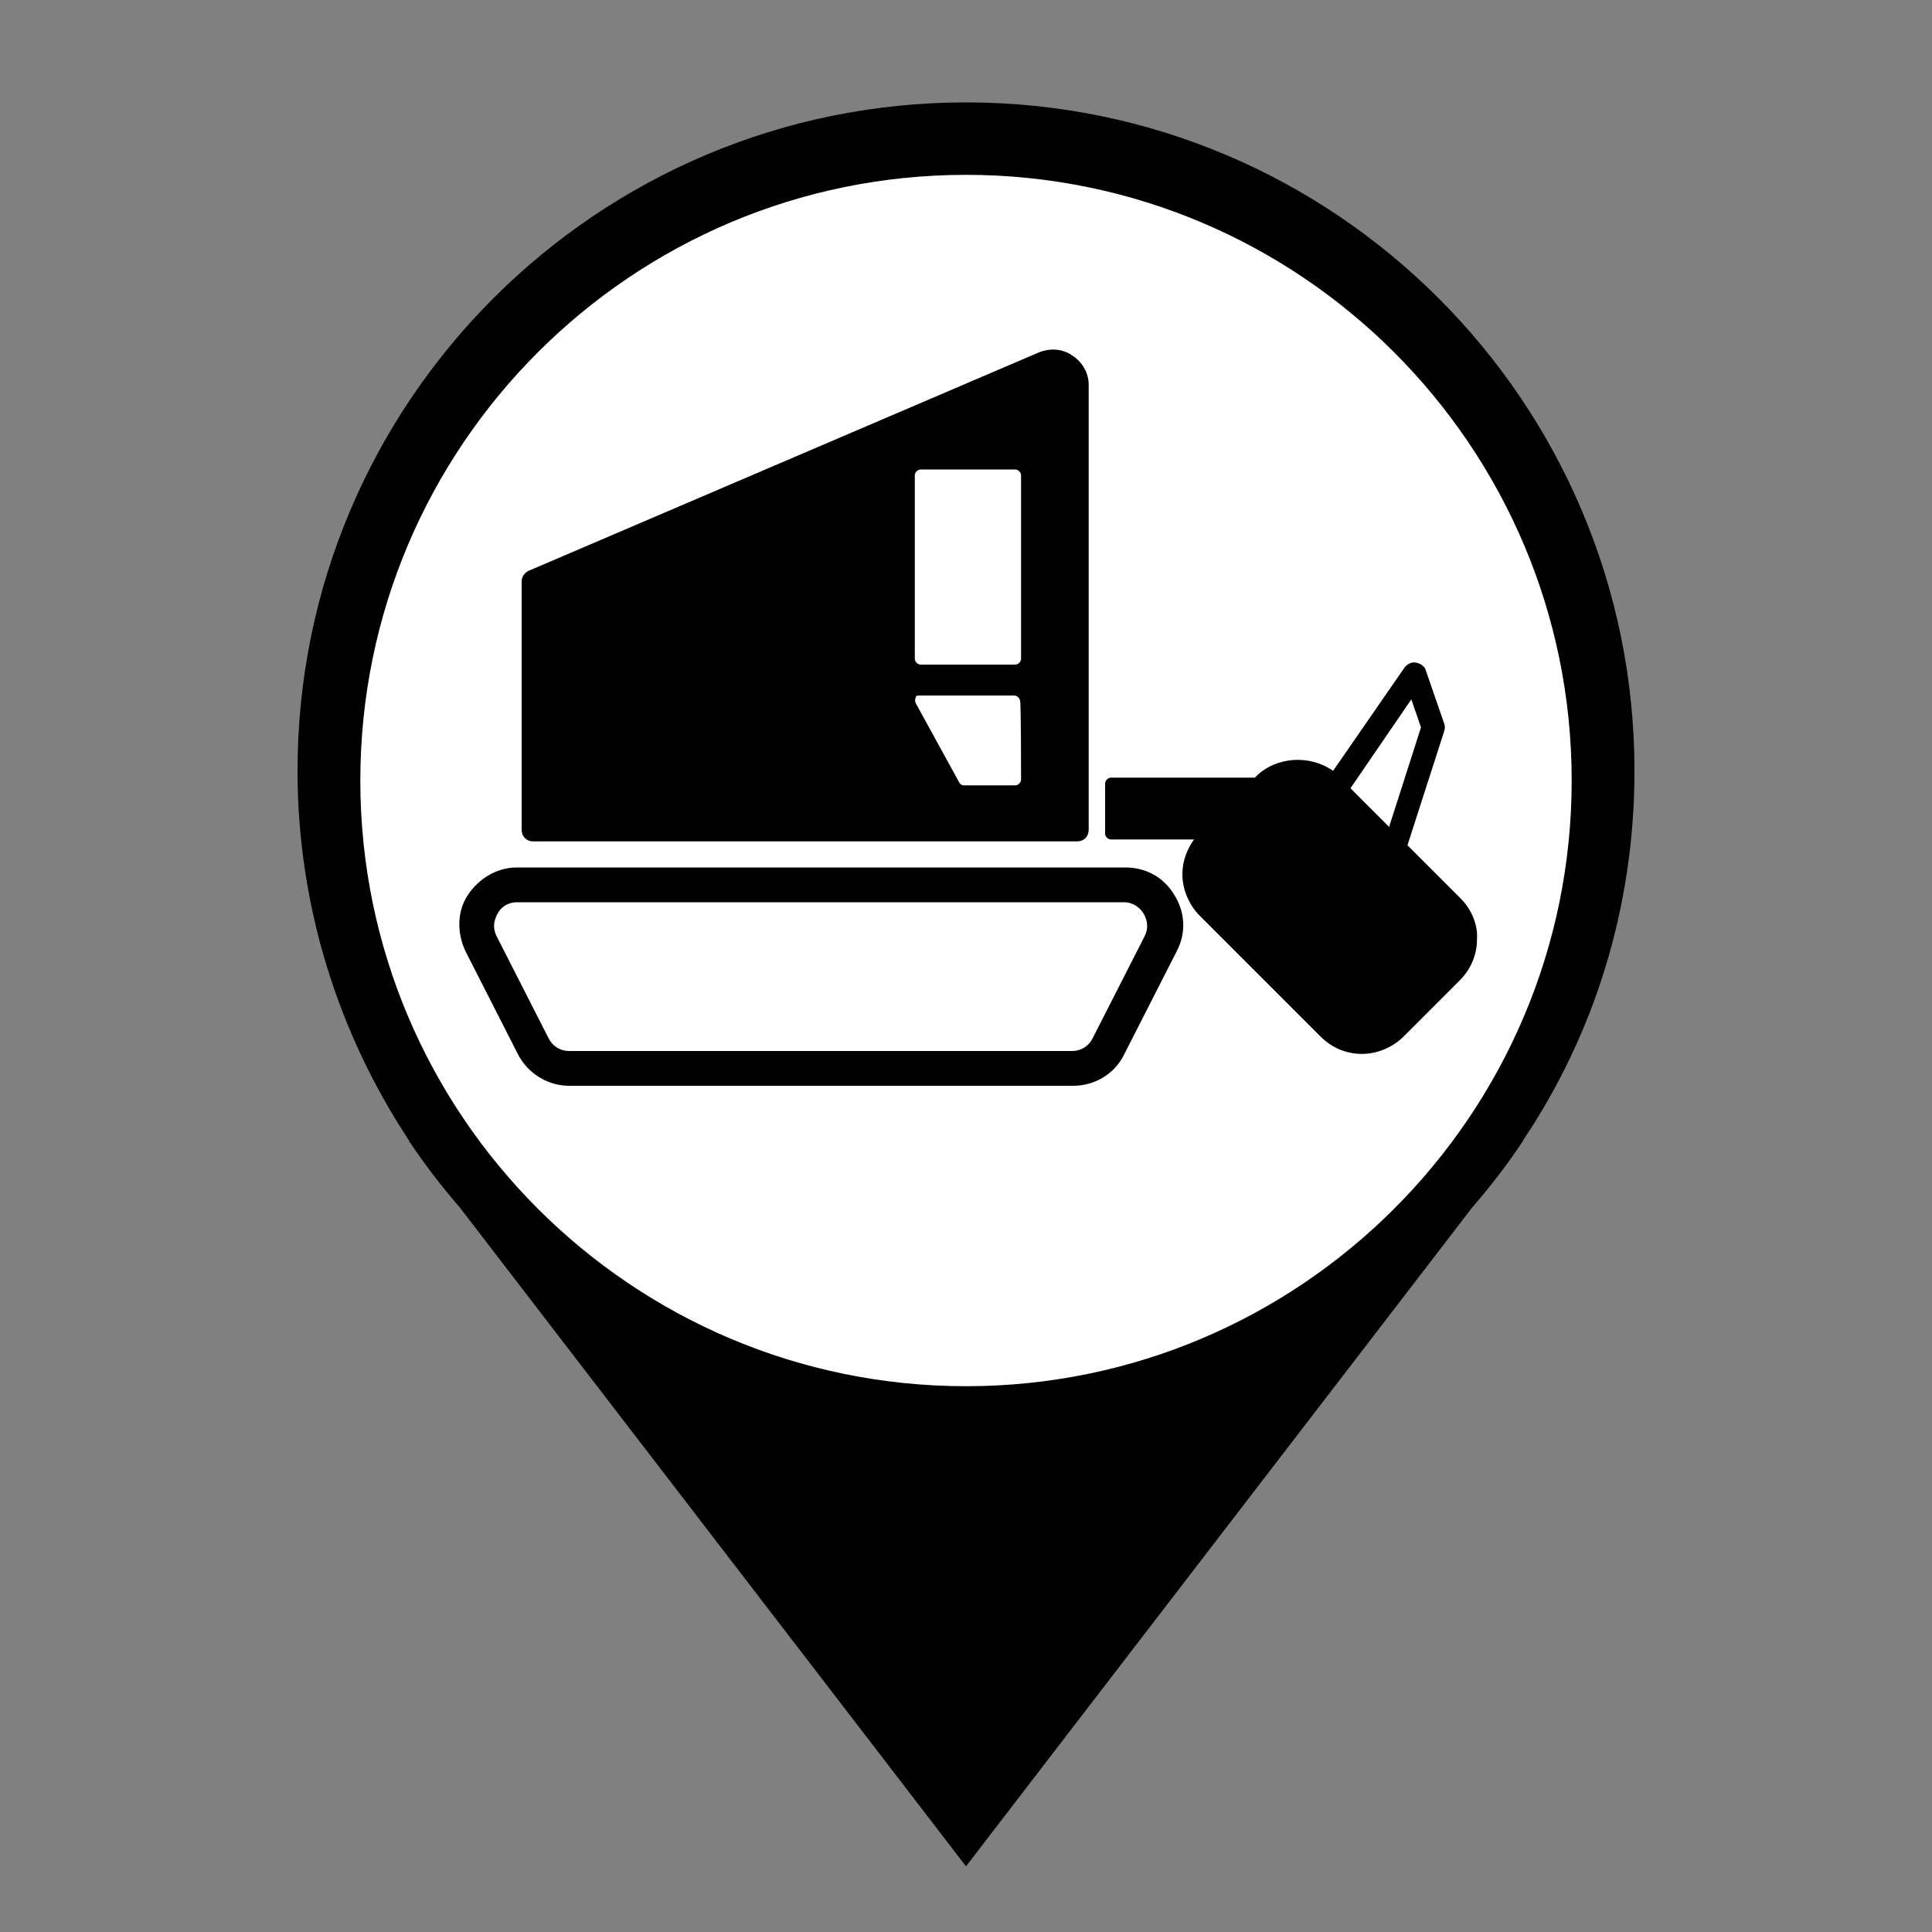 <?xml version="1.0" encoding="utf-8"?>
<!-- Generator: Adobe Illustrator 26.0.2, SVG Export Plug-In . SVG Version: 6.00 Build 0)  -->
<svg version="1.1" id="Layer_1" xmlns="http://www.w3.org/2000/svg" xmlns:xlink="http://www.w3.org/1999/xlink" x="0px" y="0px"
	 viewBox="0 0 200 200" style="enable-background:new 0 0 200 200;" xml:space="preserve">
	 <rect x="0" y="0" width="200" height="200" fill="#808080" stroke="none"/>
	 <style type="text/css">
	     .primary{fill:#000000;}
	     .pinFill{fill:#FFFFFF;}
	 </style>
<g>
	<path id="pin" class="primary" d="M169.2,79.8c0-38.2-31-69.2-69.2-69.2s-69.2,31-69.2,69.2c0,14.1,4.3,27.3,11.5,38.2l0,0l0.1,0.2
		c1.6,2.4,3.3,4.6,5.2,6.8l52.4,68.2l52.4-68.2c1.9-2.2,3.6-4.4,5.2-6.8l0.1-0.2l0,0C165,107.1,169.2,94,169.2,79.8L169.2,79.8z"/>
	<path id="pinFill" class="pinFill" d="M100,143.5c-34.6,0-62.7-28.1-62.7-62.7S65.4,18.1,100,18.1s62.7,28.1,62.7,62.7
		S134.6,143.5,100,143.5L100,143.5z"/>
</g>
<path id="path1" class="primary" d="M111,36.8c-1-0.7-2.3-0.8-3.5-0.3L54.7,59.1c-0.4,0.2-0.7,0.6-0.7,1.1v25.7c0,0.7,0.5,1.2,1.2,1.2h56.3
	c0.7,0,1.2-0.5,1.2-1.2V39.8C112.7,38.7,112.1,37.5,111,36.8z M105.7,80.7c0,0.3-0.3,0.6-0.6,0.6h-5.3c-0.2,0-0.4-0.1-0.5-0.3
	l-4.5-8.2c-0.1-0.2-0.1-0.4,0-0.6C94.8,72,95,72,95.2,72h9.8c0.3,0,0.6,0.3,0.6,0.6C105.7,72.6,105.7,80.7,105.7,80.7z M105.7,68.2
	c0,0.3-0.3,0.6-0.6,0.6h-9.8c-0.3,0-0.6-0.3-0.6-0.6v-19c0-0.3,0.3-0.6,0.6-0.6h9.8c0.3,0,0.6,0.3,0.6,0.6V68.2z"/>
<g>
	<path id="path2" class="primary" d="M111.1,112.4H58.9c-2.2,0-4.3-1.3-5.3-3.3l-5.4-10.6c-0.9-1.9-0.9-4.1,0.2-5.8s3-2.9,5.1-2.9h63
		c2.1,0,4,1,5.1,2.9c1.1,1.8,1.2,3.9,0.2,5.8l-5.4,10.6C115.4,111.2,113.3,112.4,111.1,112.4z M53.5,93.4c-0.8,0-1.6,0.4-2,1.2
		c-0.4,0.7-0.5,1.5-0.1,2.3l5.4,10.6c0.4,0.8,1.2,1.3,2.1,1.3H111c0.9,0,1.7-0.5,2.1-1.3l5.4-10.6c0.4-0.8,0.3-1.6-0.1-2.3
		c-0.4-0.7-1.2-1.2-2-1.2H53.5z"/>
</g>
<g>
	<path id="path3" class="primary" d="M151.2,93l-5.5-5.5l3.8-11.8c0.1-0.3,0.1-0.5,0-0.8l-1.9-5.5c-0.1-0.4-0.5-0.7-1-0.8c-0.4-0.1-0.9,0.1-1.2,0.5
		L138,79.8c-2.4-1.7-5.9-1.5-8,0.6l-0.1,0.1H115c-0.3,0-0.6,0.3-0.6,0.6v5.2c0,0.3,0.3,0.6,0.6,0.6h8.6c-0.7,1-1.2,2.2-1.2,3.6
		c0,1.6,0.7,3.2,1.8,4.3l12.5,12.5c1.2,1.2,2.7,1.8,4.3,1.8c1.6,0,3.2-0.7,4.3-1.8l5.8-5.8c1.2-1.2,1.8-2.7,1.8-4.3
		C153,95.7,152.3,94.1,151.2,93z M139.8,81.6l6.3-9.2l1,2.9l-3.3,10.3L139.8,81.6z"/>
</g>
</svg>
